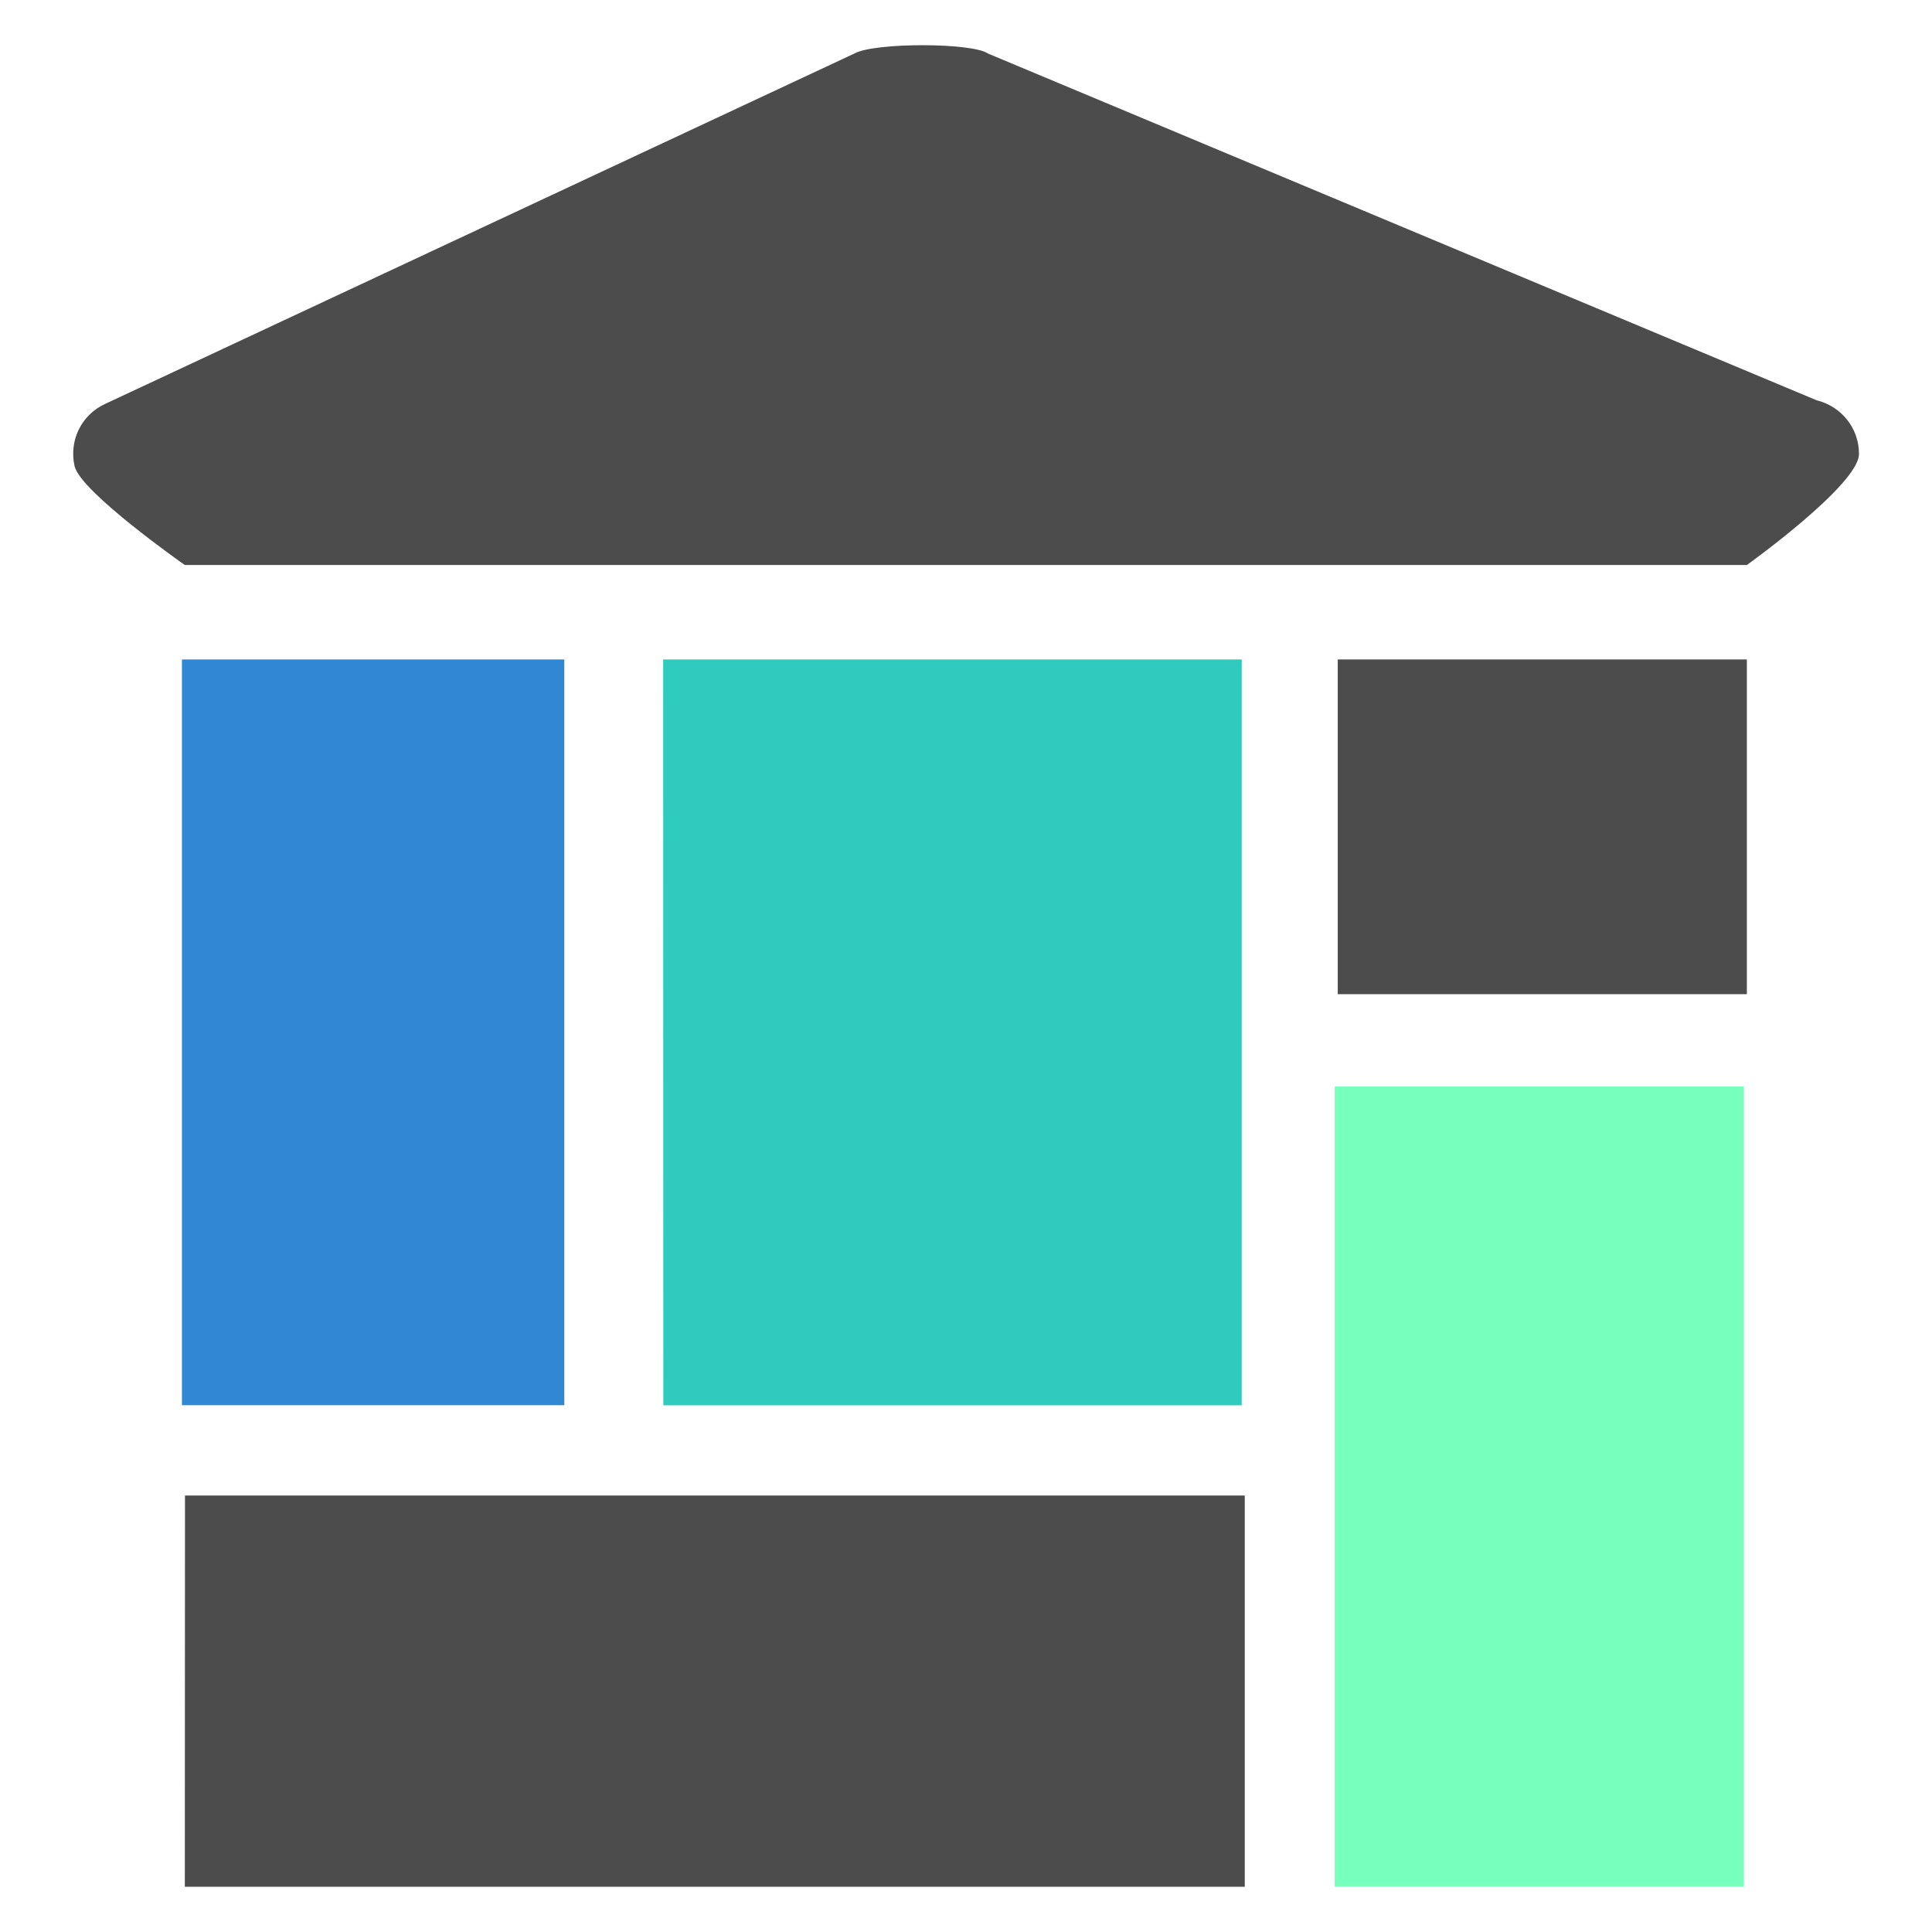 <svg xmlns="http://www.w3.org/2000/svg" width="24" height="24" viewBox="0 0 24 24"><path fill="#2FCBBE" d="M8.238 8.192h7.187v9.265H8.24l-.002-9.265z"/><path fill="#77FFBD" d="M16.58 13.496h5.083v9.94H16.58v-9.94z"/><path fill="#3088D4" d="M2.26 17.456h4.75V8.192H2.26v9.264z"/><path fill="#4C4C4C" d="M15.463 23.438H2.296l.002-4.86h13.165v4.86zm1.155-15.246H21.7v4.158h-5.082V8.192zm5.955-3.217l-10.3-4.31c-.2-.138-1.418-.138-1.66 0l-9.31 4.354c-.293.136-.447.453-.377.77.07.32 1.37 1.23 1.37 1.23H21.7s1.393-.998 1.393-1.38c0-.324-.222-.59-.52-.665z"/></svg>